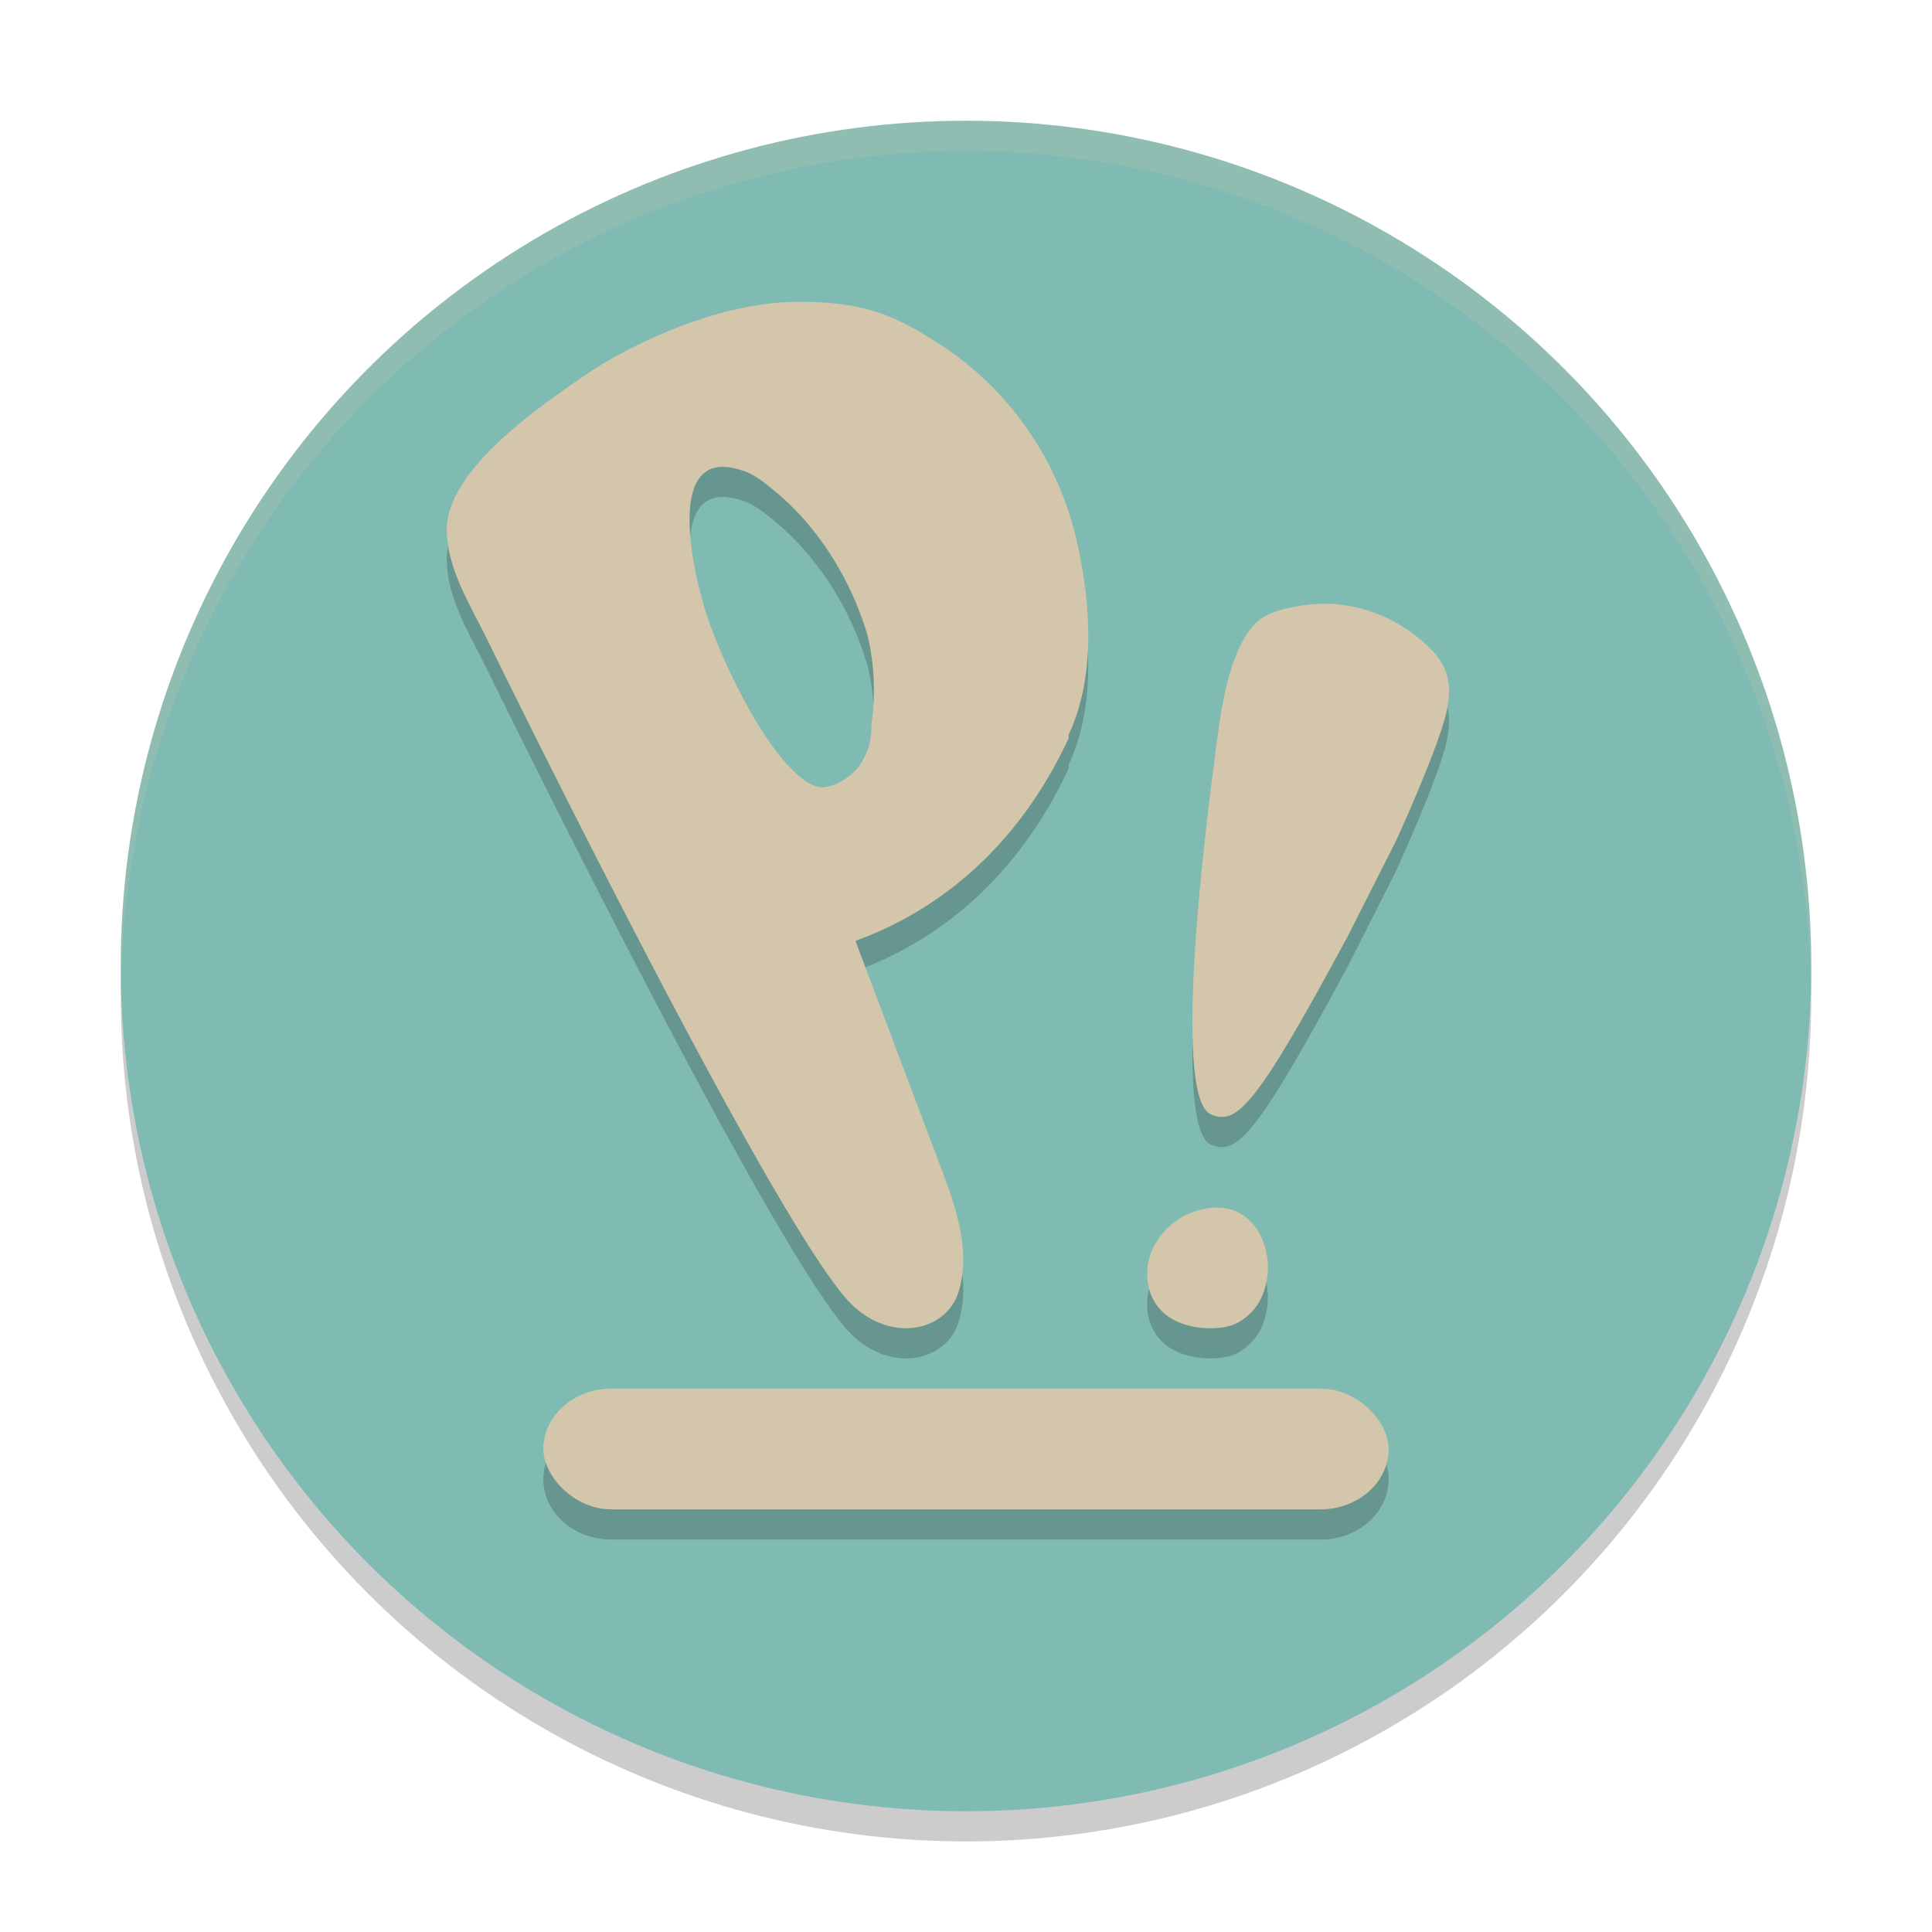 <svg xmlns="http://www.w3.org/2000/svg" width="64" height="64" version="1.1">
 <circle style="opacity:0.2" cx="32" cy="33" r="28"/>
 <circle style="fill:#7fbbb3" cx="32" cy="32" r="28"/>
 <path style="opacity:0.2" d="m 26.219,11.004 c -2.531,0.06 -5.415,1.44 -6.887,2.459 -1.472,1.019 -4.472,3.057 -4.531,5.035 0,1.319 0.706,2.398 1.354,3.717 0.647,1.319 9.359,19.065 11.949,21.883 1.354,1.439 3.236,1.02 3.648,-0.299 0.412,-1.319 -0.058,-2.758 -0.588,-4.137 l -2.826,-7.494 c 3.296,-1.199 5.65,-3.657 7.062,-6.715 v -0.121 c 0.706,-1.499 0.884,-3.597 0.295,-6.295 -0.589,-2.698 -2.177,-5.034 -4.414,-6.533 -1.472,-0.959 -2.531,-1.56 -5.062,-1.5 z m -2.111,5.469 c 0.14,0.015 0.294,0.051 0.463,0.107 0.412,0.12 0.766,0.42 1.061,0.66 1.472,1.199 2.589,2.997 3.119,4.855 a 7.534,7.674 0 0 1 0.117,2.877 c 0,0.48 -0.059,0.841 -0.354,1.32 -0.294,0.48 -1,0.839 -1.354,0.779 -0.353,-0.06 -0.647,-0.3 -0.941,-0.6 -1.236,-1.259 -2.354,-3.777 -2.766,-4.977 -0.386,-1.124 -1.446,-5.253 0.654,-5.023 z M 43.824,21 c -0.836,0.014 -1.793,0.237 -2.176,0.592 -0.51,0.473 -0.963,1.42 -1.246,3.312 -0.963,6.921 -1.303,12.6 -0.283,13.014 0.85,0.355 1.474,-0.237 4.533,-5.916 l 1.586,-3.135 c 0.623,-1.361 1.416,-3.253 1.643,-4.141 0.227,-0.887 0.17,-1.597 -0.51,-2.248 A 5.098,5.324 0 0 0 44.596,21.059 C 44.369,21.014 44.103,20.995 43.824,21 Z m -3.488,20 c -0.19,-0.003 -0.395,0.023 -0.615,0.084 -0.852,0.216 -1.462,0.921 -1.645,1.57 -0.183,0.649 -0.06,1.46 0.609,1.947 0.67,0.487 1.827,0.487 2.314,0.217 0.487,-0.271 0.79,-0.704 0.912,-1.191 C 42.232,42.49 41.665,41.023 40.336,41 Z M 20.258,47 C 19.007,47 18,47.892 18,49 c 0,1.108 1.007,2 2.258,2 H 43.742 C 44.993,51 46,50.108 46,49 46,47.892 44.993,47 43.742,47 Z"/>
 <g>
  <rect style="fill:#d3c6aa" width="28" height="4" x="18" y="46" rx="2.258" ry="2"/>
  <path style="fill:#d3c6aa" d="m 35.401,24.453 c -1.413,3.058 -3.767,5.516 -7.063,6.715 l 2.825,7.494 c 0.53,1.379 1.001,2.818 0.589,4.137 C 31.34,44.118 29.456,44.537 28.103,43.098 25.513,40.281 16.801,22.534 16.154,21.215 15.506,19.896 14.8,18.817 14.8,17.498 c 0.059,-1.978 3.061,-4.017 4.532,-5.036 1.472,-1.019 4.356,-2.398 6.887,-2.458 2.531,-0.06 3.591,0.54 5.062,1.499 2.237,1.499 3.826,3.837 4.415,6.535 0.589,2.698 0.412,4.796 -0.294,6.295 m -6.651,-3.237 c -0.53,-1.859 -1.648,-3.657 -3.12,-4.856 -0.294,-0.24 -0.647,-0.54 -1.06,-0.659 -2.708,-0.899 -1.53,3.717 -1.118,4.916 0.412,1.199 1.53,3.717 2.766,4.976 0.294,0.3 0.589,0.54 0.942,0.6 0.353,0.06 1.059,-0.3 1.354,-0.779 0.294,-0.48 0.353,-0.839 0.353,-1.319 a 7.534,7.674 0 0 0 -0.118,-2.878 z"/>
  <path style="fill:#d3c6aa" d="m 41.913,42.628 c -0.122,0.487 -0.426,0.92 -0.913,1.191 -0.487,0.271 -1.644,0.271 -2.314,-0.216 -0.67,-0.487 -0.792,-1.299 -0.609,-1.948 0.183,-0.649 0.792,-1.353 1.644,-1.569 1.766,-0.487 2.557,1.245 2.192,2.544 z"/>
  <path style="fill:#d3c6aa" d="m 40.12,36.918 c -1.02,-0.414 -0.68,-6.093 0.283,-13.014 0.283,-1.893 0.736,-2.839 1.246,-3.313 0.51,-0.473 2.039,-0.71 2.946,-0.532 a 5.098,5.324 0 0 1 2.776,1.42 c 0.68,0.651 0.736,1.361 0.51,2.248 -0.227,0.887 -1.02,2.78 -1.643,4.141 l -1.586,3.135 c -3.059,5.679 -3.682,6.27 -4.532,5.915 z"/>
 </g>
 <path style="opacity:0.2;fill:#d3c6aa" d="M 32 4 A 28 28 0 0 0 4 32 A 28 28 0 0 0 4.018 32.492 A 28 28 0 0 1 32 5 A 28 28 0 0 1 59.975 32.492 A 28 28 0 0 0 60 32 A 28 28 0 0 0 32 4 z"/>
</svg>
